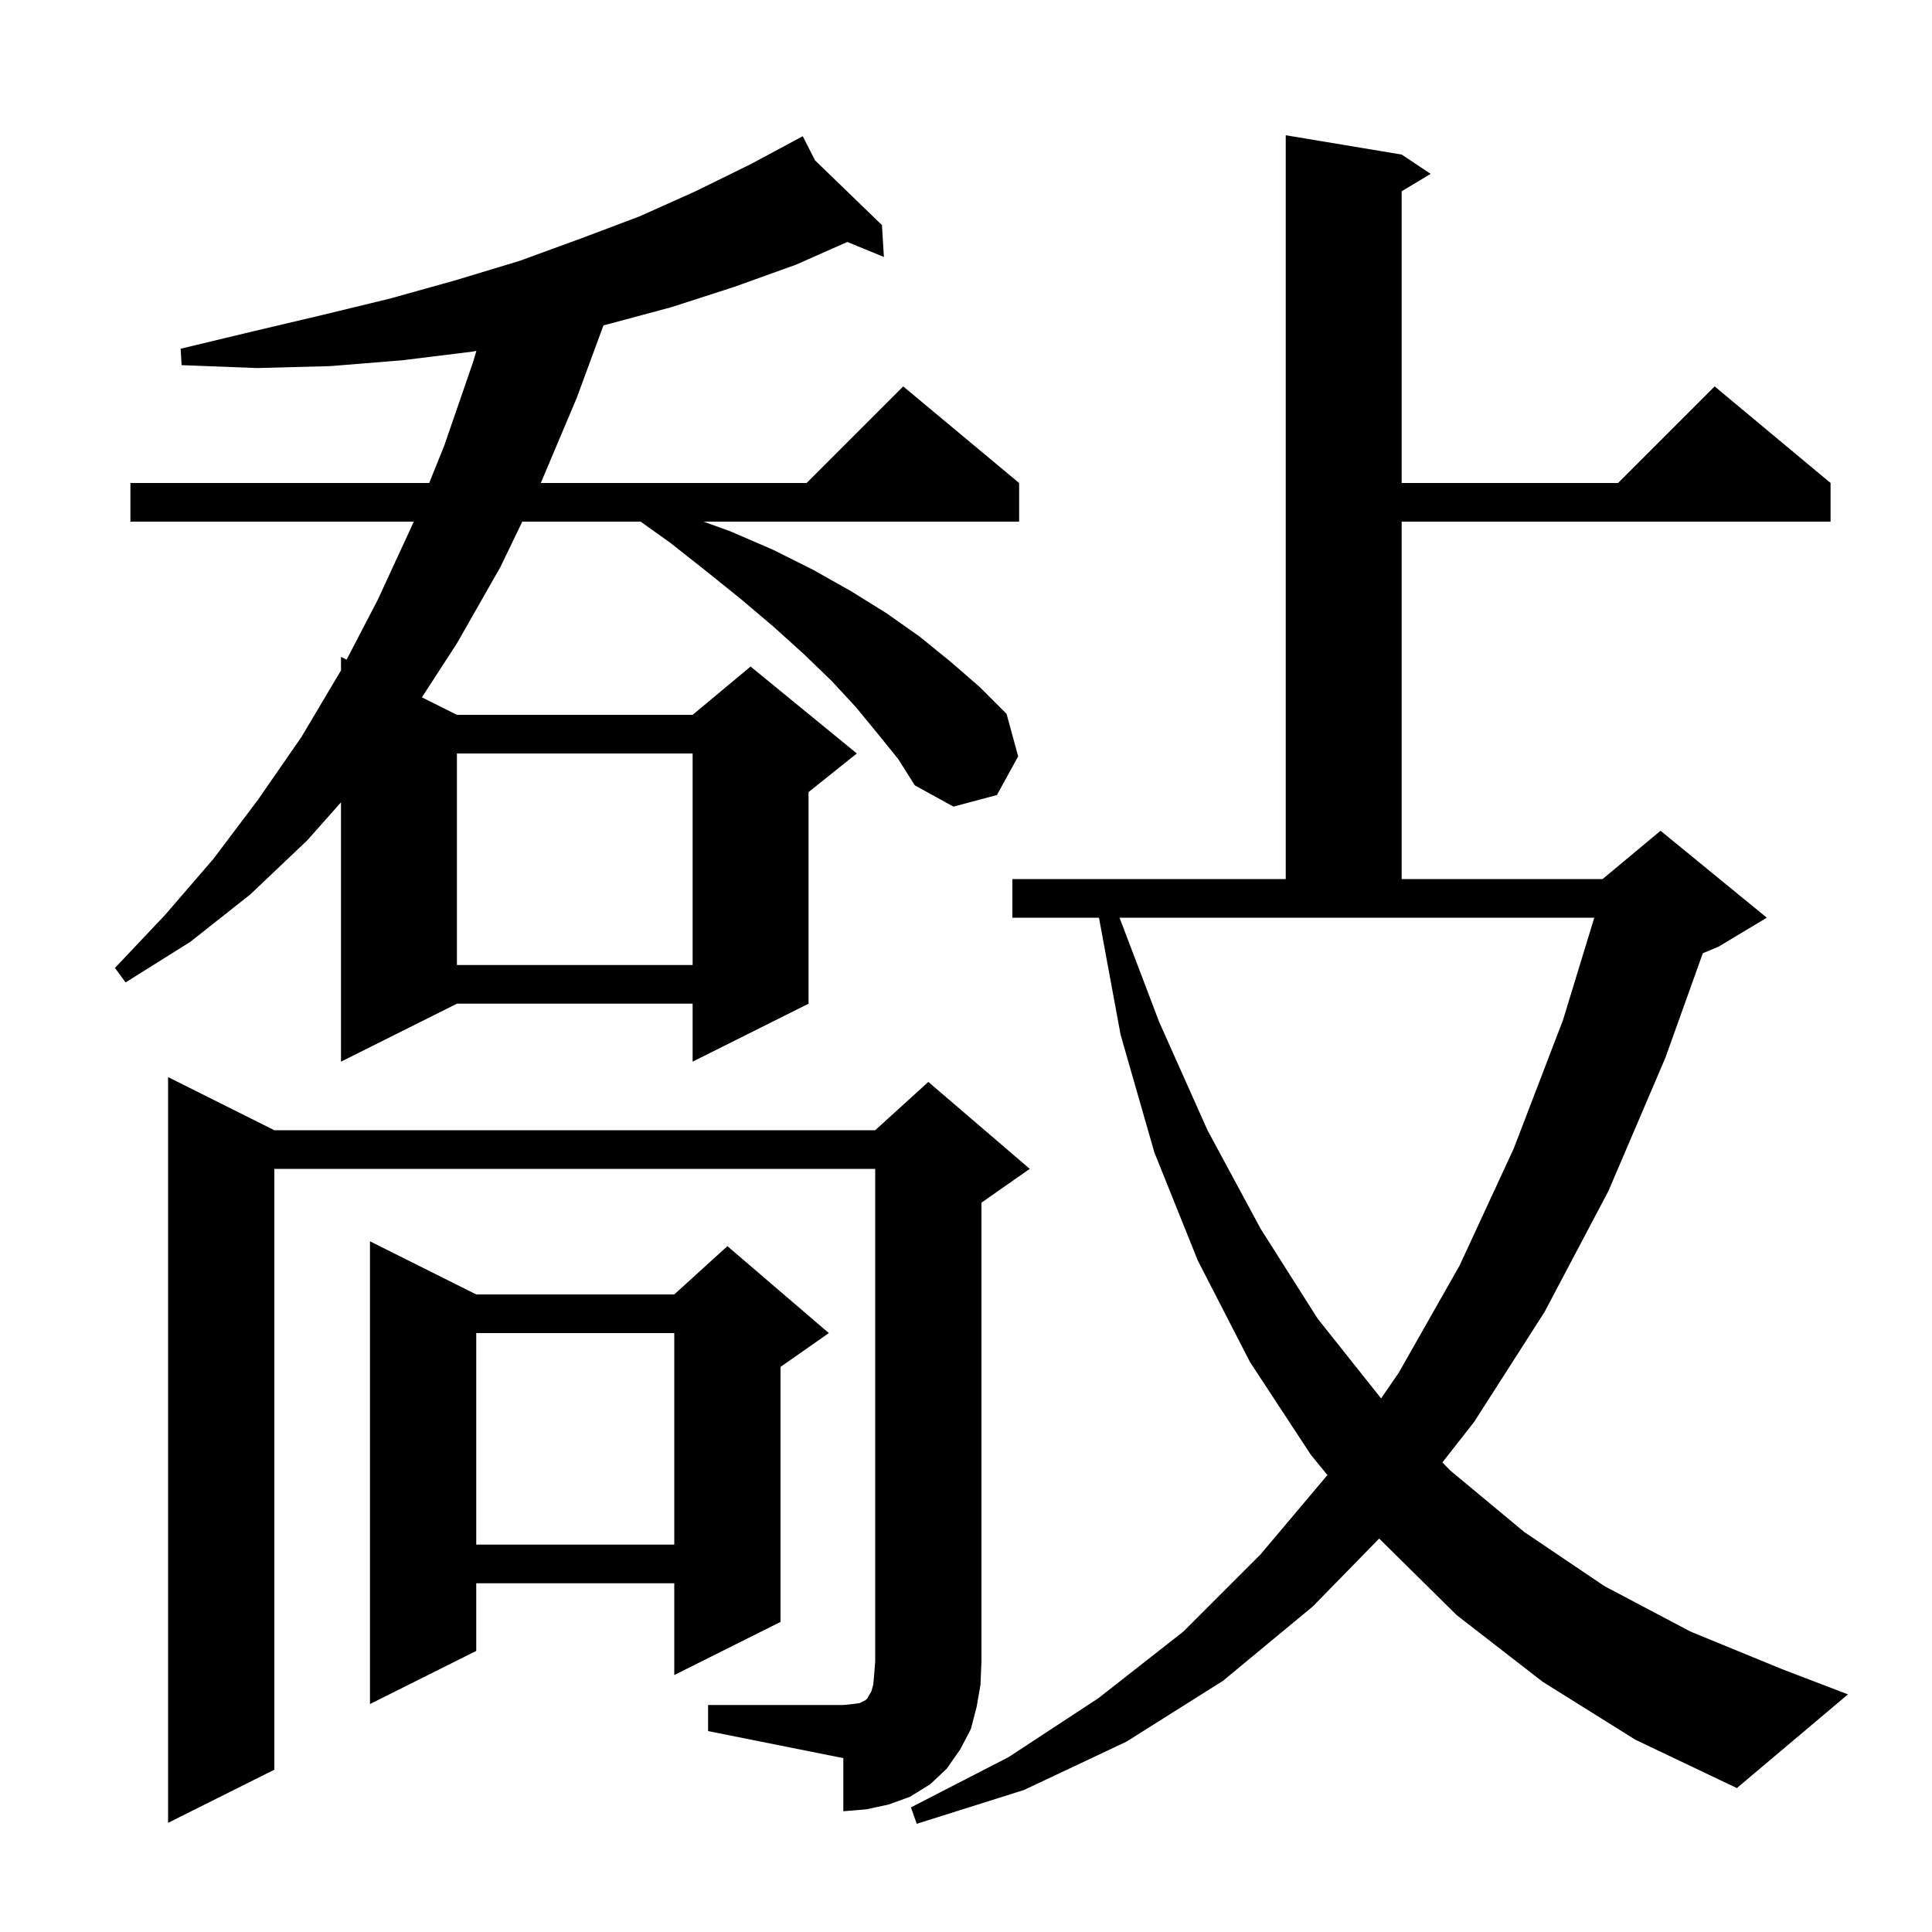 <svg xmlns="http://www.w3.org/2000/svg" xmlns:xlink="http://www.w3.org/1999/xlink" version="1.1" baseProfile="full" viewBox="0 0 200 200" width="200" height="200">
<g fill="black">
<path d="M 159.7 174.1 L 150.8 167.2 L 142.8 159.3 L 142.774 159.268 L 135.9 166.3 L 126.6 174.0 L 116.6 180.3 L 106.0 185.3 L 94.9 188.8 L 94.3 187.1 L 104.4 181.9 L 113.7 175.8 L 122.5 168.9 L 130.5 160.9 L 137.412 152.698 L 135.7 150.6 L 129.4 141.0 L 124.0 130.5 L 119.5 119.3 L 116.0 107.1 L 113.766 95.0 L 104.8 95.0 L 104.8 91.0 L 133.1 91.0 L 133.1 14.0 L 145.1 16.0 L 148.1 18.0 L 145.1 19.8 L 145.1 50.0 L 167.5 50.0 L 177.5 40.0 L 189.5 50.0 L 189.5 54.0 L 145.1 54.0 L 145.1 91.0 L 165.9 91.0 L 171.9 86.0 L 182.9 95.0 L 177.9 98.0 L 176.276 98.677 L 172.4 109.5 L 166.5 123.3 L 159.9 135.8 L 152.6 147.2 L 149.318 151.385 L 150.1 152.2 L 157.8 158.6 L 166.1 164.2 L 175.0 168.9 L 184.5 172.8 L 191.3 175.4 L 179.8 185.1 L 169.3 180.1 Z M 73.3 176.5 L 87.3 176.5 L 88.3 176.4 L 89.0 176.3 L 89.6 176.0 L 89.8 175.8 L 89.9 175.6 L 90.2 175.1 L 90.4 174.4 L 90.5 173.3 L 90.6 172.0 L 90.6 121.0 L 28.4 121.0 L 28.4 183.2 L 17.4 188.7 L 17.4 111.5 L 28.4 117.0 L 90.6 117.0 L 96.1 112.0 L 106.6 121.0 L 101.6 124.5 L 101.6 172.0 L 101.5 174.4 L 101.1 176.7 L 100.5 179.0 L 99.4 181.1 L 98.0 183.1 L 96.3 184.7 L 94.2 186.0 L 92.0 186.8 L 89.7 187.3 L 87.3 187.5 L 87.3 182.0 L 73.3 179.2 Z M 49.3 134.0 L 69.8 134.0 L 75.3 129.0 L 85.8 138.0 L 80.8 141.5 L 80.8 167.9 L 69.8 173.4 L 69.8 163.9 L 49.3 163.9 L 49.3 170.9 L 38.3 176.4 L 38.3 128.5 Z M 49.3 138.0 L 49.3 159.9 L 69.8 159.9 L 69.8 138.0 Z M 120.0 105.8 L 125.0 117.0 L 130.5 127.2 L 136.4 136.5 L 142.971 144.763 L 144.8 142.1 L 151.1 131.0 L 156.7 118.9 L 161.8 105.6 L 165.039 95.0 L 115.894 95.0 Z M 90.9 76.0 L 88.6 73.2 L 86.1 70.5 L 83.2 67.7 L 80.1 64.9 L 76.8 62.1 L 73.2 59.2 L 69.4 56.2 L 66.32 54.0 L 54.067 54.0 L 51.8 58.7 L 47.3 66.6 L 43.676 72.188 L 47.3 74.0 L 71.7 74.0 L 77.7 69.0 L 88.7 78.0 L 83.7 82.0 L 83.7 103.9 L 71.7 109.9 L 71.7 103.9 L 47.3 103.9 L 35.3 109.9 L 35.3 83.055 L 31.8 87.0 L 25.9 92.6 L 19.7 97.5 L 13.0 101.7 L 11.9 100.2 L 17.1 94.7 L 22.1 88.9 L 26.7 82.8 L 31.2 76.3 L 35.3 69.4 L 35.3 68.0 L 35.878 68.289 L 39.1 62.1 L 42.7 54.3 L 42.821 54.0 L 13.5 54.0 L 13.5 50.0 L 44.43 50.0 L 46.0 46.1 L 49.0 37.4 L 49.314 36.329 L 48.9 36.4 L 41.6 37.3 L 34.2 37.9 L 26.6 38.1 L 18.8 37.8 L 18.7 36.1 L 26.2 34.3 L 33.4 32.6 L 40.4 30.9 L 47.2 29.0 L 53.8 27.0 L 60.1 24.7 L 66.2 22.4 L 72.0 19.8 L 77.7 17.0 L 82.239 14.563 L 82.2 14.5 L 82.255 14.554 L 83.1 14.1 L 84.376 16.604 L 91.3 23.3 L 91.5 26.6 L 87.713 25.048 L 82.4 27.4 L 76.0 29.7 L 69.5 31.8 L 62.8 33.6 L 62.472 33.676 L 59.7 41.2 L 55.984 50.0 L 83.5 50.0 L 93.5 40.0 L 105.5 50.0 L 105.5 54.0 L 72.835 54.0 L 75.6 55.0 L 80.0 56.9 L 84.2 59.0 L 88.1 61.2 L 91.8 63.5 L 95.2 65.9 L 98.4 68.5 L 101.4 71.1 L 104.2 73.9 L 105.4 78.3 L 103.2 82.3 L 98.7 83.5 L 94.7 81.3 L 93.0 78.6 Z M 47.3 78.0 L 47.3 99.9 L 71.7 99.9 L 71.7 78.0 Z " />
</g>
</svg>
